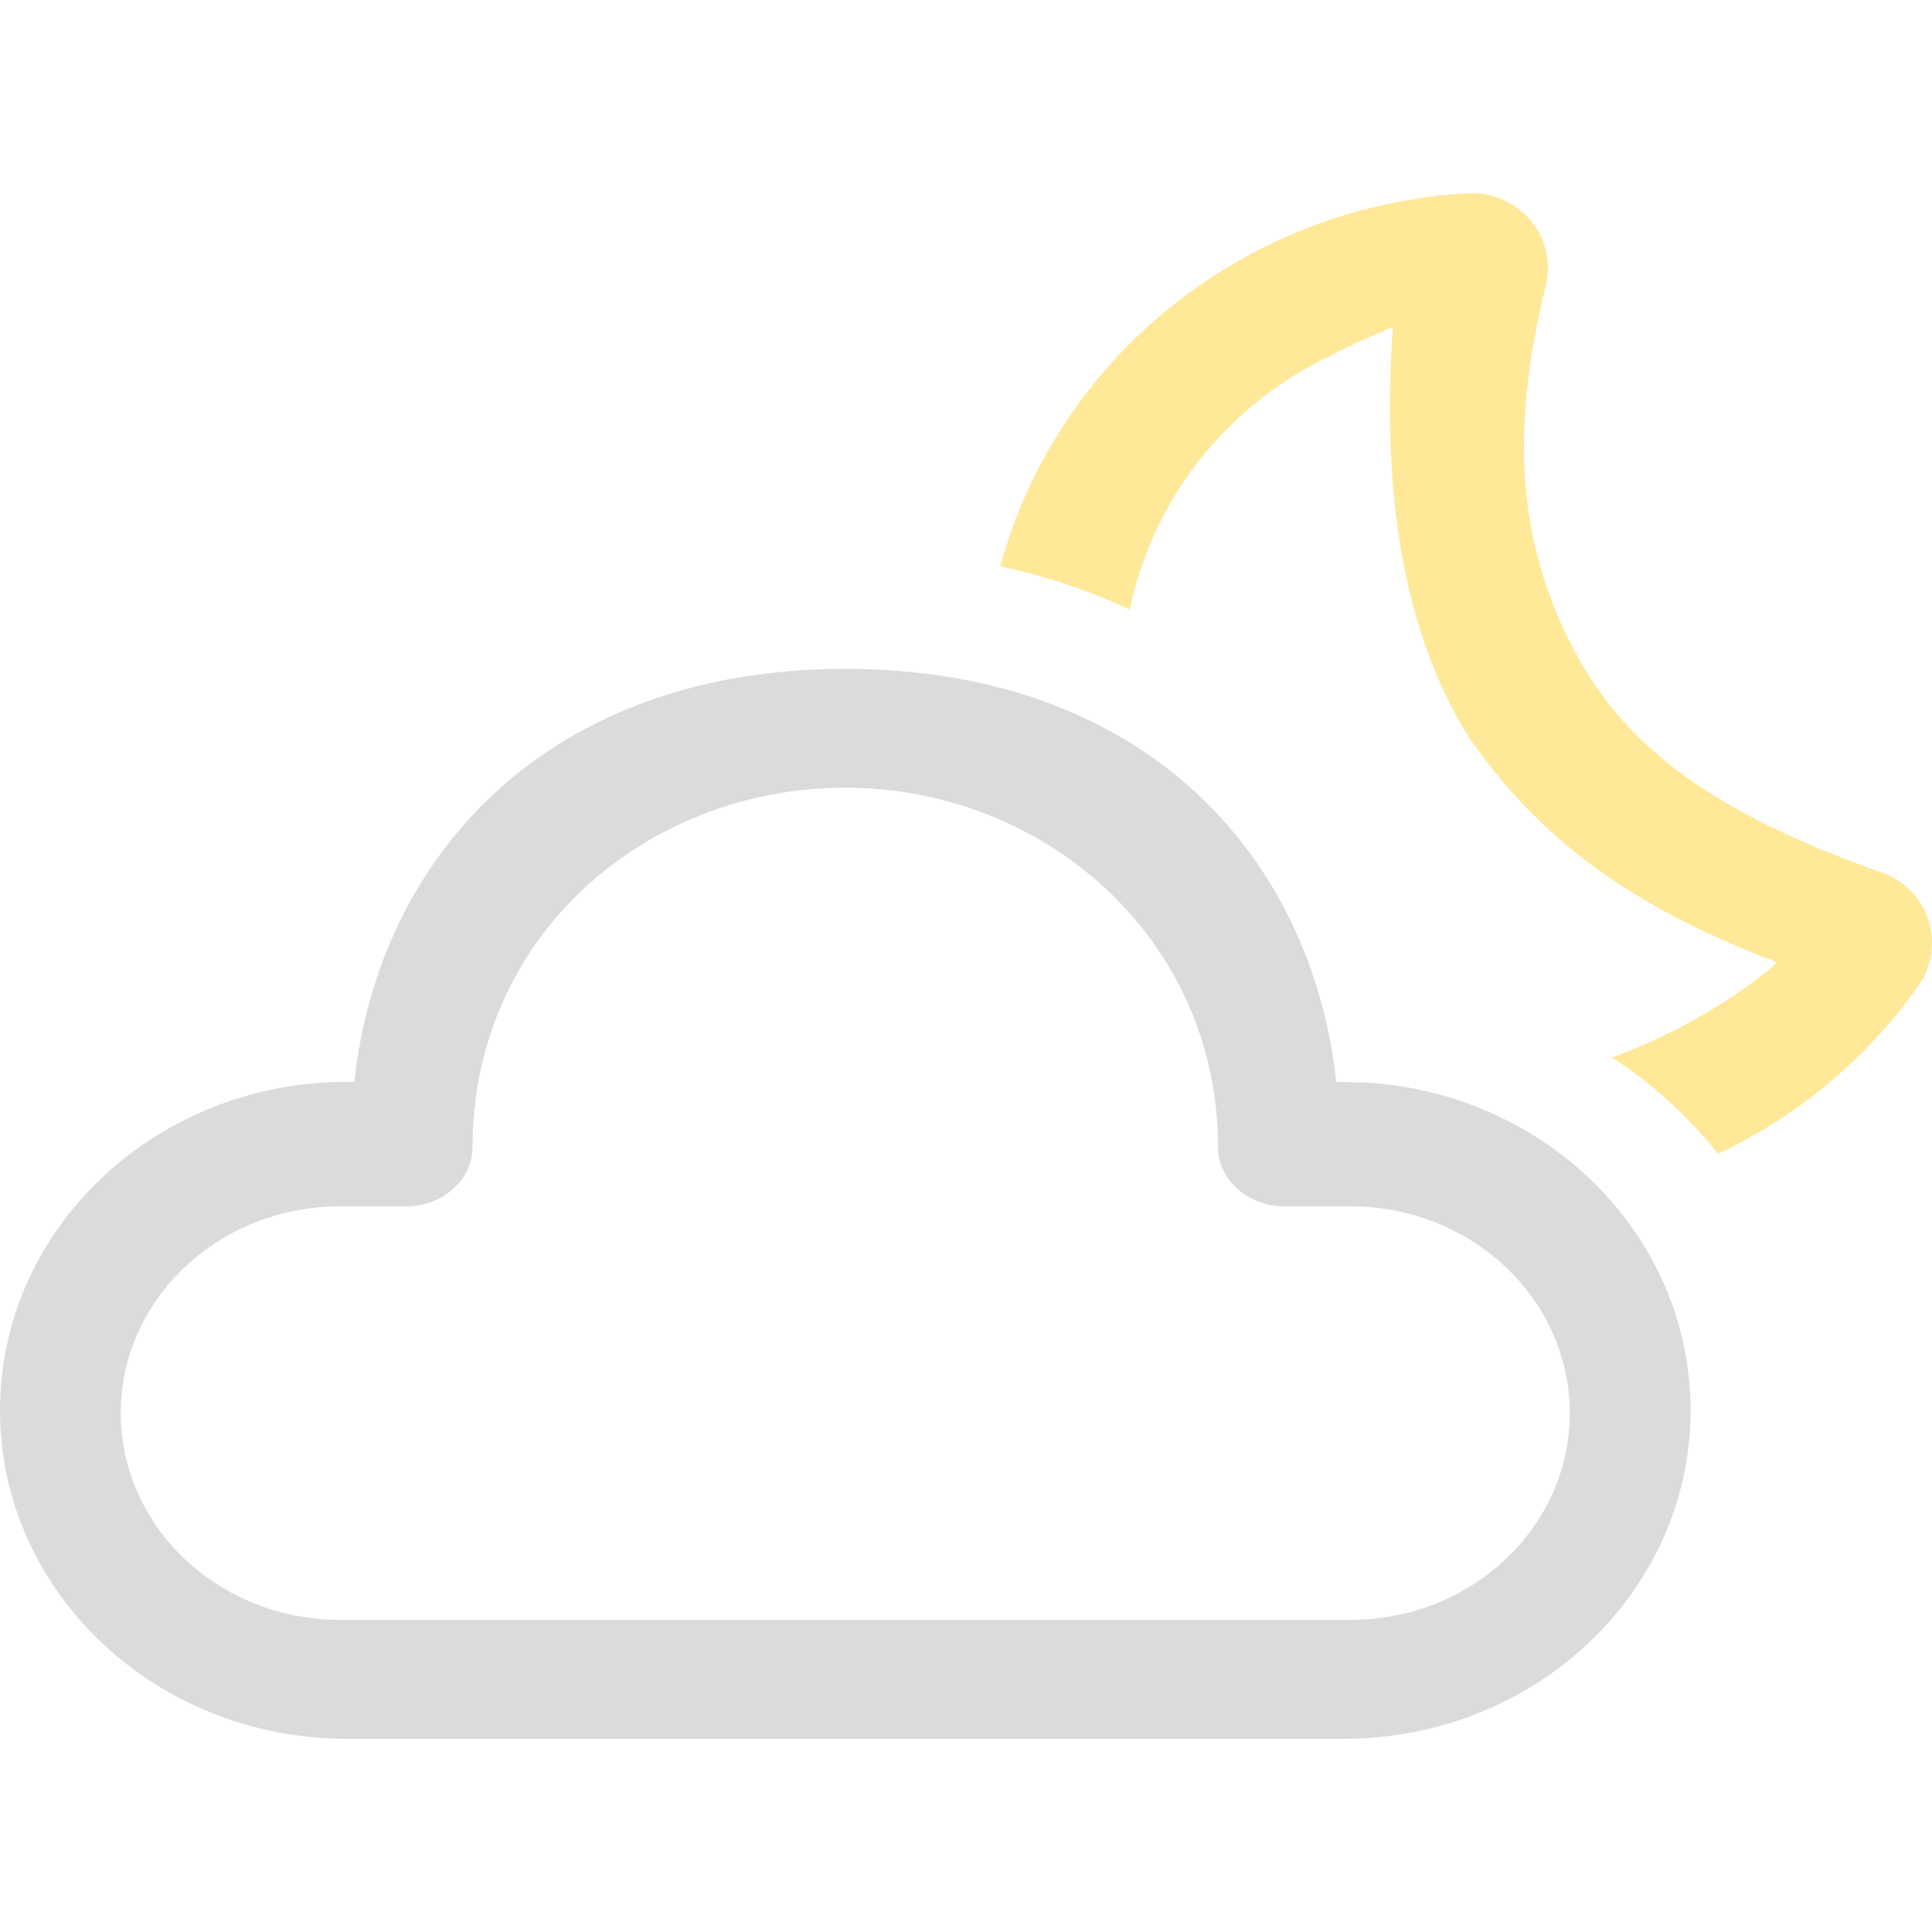 <svg width="50" height="50" viewBox="0 0 50 50" fill="none" xmlns="http://www.w3.org/2000/svg">
<path d="M21.876 17.31C14.172 17.31 9.803 22.152 9.169 27.998H8.975C4.019 27.998 -6.10352e-05 31.804 -6.10352e-05 36.499C-6.10352e-05 41.194 4.019 45 8.975 45H34.776C39.733 45 43.752 41.194 43.752 36.499C43.752 31.976 40.026 28.281 35.323 28.014L34.582 27.998C33.942 22.112 29.579 17.31 21.876 17.31ZM21.876 20.386C27.032 20.386 31.523 24.294 31.523 29.693C31.523 30.549 32.317 31.219 33.226 31.219H34.945C38.083 31.219 40.626 33.616 40.626 36.573C40.626 39.523 38.083 41.923 34.945 41.923H8.806C5.669 41.923 3.125 39.526 3.125 36.57C3.125 33.616 5.669 31.219 8.806 31.219H10.525C11.432 31.219 12.229 30.549 12.229 29.693C12.229 24.226 16.719 20.386 21.876 20.386Z" fill="#DBDBDB"/>
<path d="M37.992 5.003C35.906 5.114 33.877 5.71 32.07 6.741C30.561 7.596 29.238 8.735 28.177 10.093C27.116 11.451 26.337 13.002 25.885 14.657C27.043 14.902 28.168 15.276 29.238 15.774C29.53 14.37 30.145 13.05 31.036 11.916C31.926 10.782 33.069 9.864 34.376 9.233C34.92 8.951 35.478 8.695 36.048 8.467C35.779 12.245 36.161 16.107 38.004 19.066C39.817 21.691 42.155 23.445 45.998 24.906C45.561 25.288 45.092 25.632 44.592 25.949C43.623 26.558 42.661 27.029 41.717 27.364C42.763 28.044 43.69 28.887 44.461 29.86C46.55 28.877 48.341 27.373 49.655 25.497C49.825 25.253 49.936 24.973 49.98 24.68C50.023 24.387 49.997 24.089 49.905 23.807C49.813 23.525 49.656 23.268 49.447 23.055C49.237 22.843 48.982 22.68 48.699 22.58C44.398 21.066 42.083 19.362 40.761 16.87C39.314 14.153 39.045 11.27 40.005 7.393C40.077 7.1 40.079 6.795 40.01 6.501C39.941 6.207 39.804 5.933 39.608 5.701C39.413 5.469 39.164 5.285 38.884 5.165C38.603 5.044 38.298 4.986 37.992 5.003Z" fill="#FFE898"/>
</svg>
